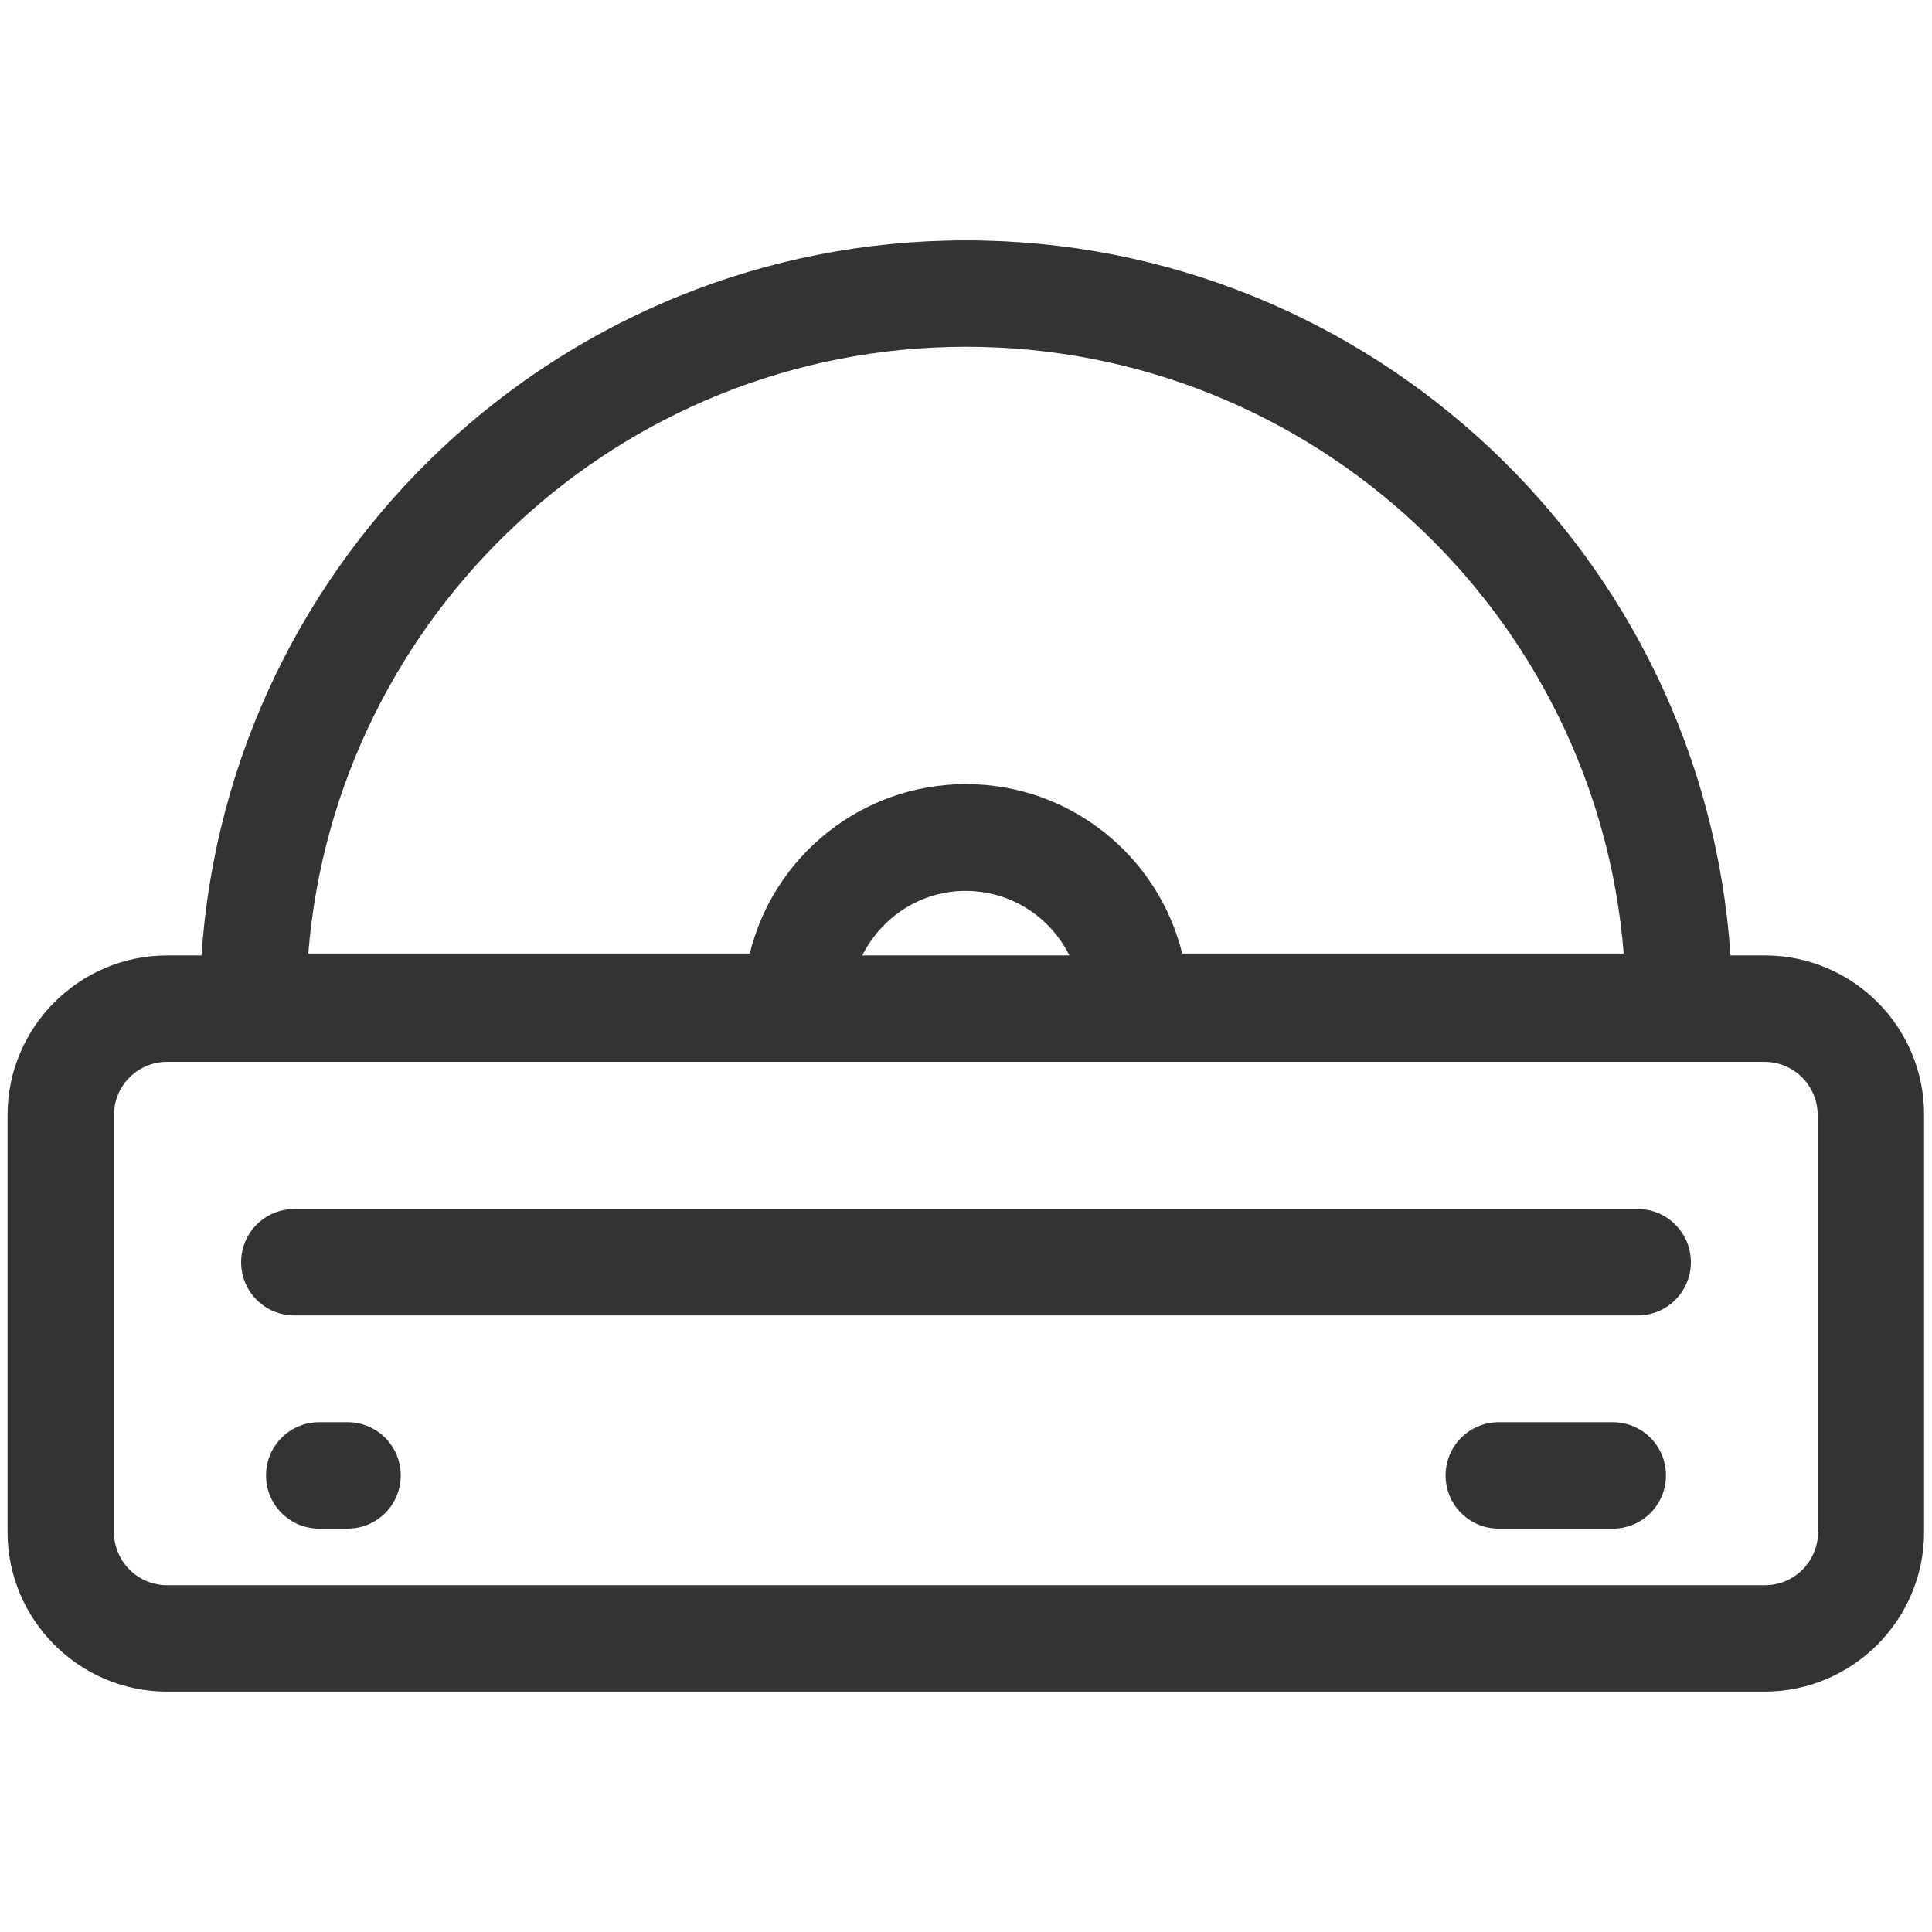 <svg fill="#333333" xmlns="http://www.w3.org/2000/svg" xmlns:xlink="http://www.w3.org/1999/xlink" version="1.1" x="0px" y="0px" viewBox="0 0 512 512" enable-background="new 0 0 512 512" xml:space="preserve"><g><path d="M467.7,253.2h-9.1C451.5,147.5,363.4,63.7,256,63.7c-107.4,0-195.5,83.8-202.6,189.5h-9.1C21,253.2,2,272.2,2,295.5V406   c0,23.3,19,42.3,42.3,42.3h423.3c23.3,0,42.3-19,42.3-42.3V295.5C510,272.2,491,253.2,467.7,253.2z M256,91.9   c91.7,0,167.1,70.9,174.3,160.8h-117c-6.3-25.7-29.6-44.9-57.3-44.9c-27.7,0-51,19.1-57.3,44.9h-117   C88.9,162.9,164.3,91.9,256,91.9z M283.4,253.2h-54.9c5.1-10.1,15.4-17.1,27.4-17.1C268,236.1,278.4,243.1,283.4,253.2z M481.8,406   c0,7.8-6.3,14.1-14.1,14.1H44.3c-7.8,0-14.1-6.3-14.1-14.1V295.5c0-7.8,6.3-14.1,14.1-14.1h423.3c7.8,0,14.1,6.3,14.1,14.1V406z"></path><path d="M427.4,376.9h-30.2c-7.8,0-14.1,6.3-14.1,14.1c0,7.8,6.3,14.1,14.1,14.1h30.2c7.8,0,14.1-6.3,14.1-14.1   C441.5,383.2,435.2,376.9,427.4,376.9z"></path><path d="M92.1,376.9h-7.5c-7.8,0-14.1,6.3-14.1,14.1c0,7.8,6.3,14.1,14.1,14.1h7.5c7.8,0,14.1-6.3,14.1-14.1   C106.2,383.2,99.9,376.9,92.1,376.9z"></path><path d="M434,320.4H78c-7.8,0-14.1,6.3-14.1,14.1c0,7.8,6.3,14.1,14.1,14.1h356c7.8,0,14.1-6.3,14.1-14.1   C448.1,326.7,441.8,320.4,434,320.4z"></path></g></svg>